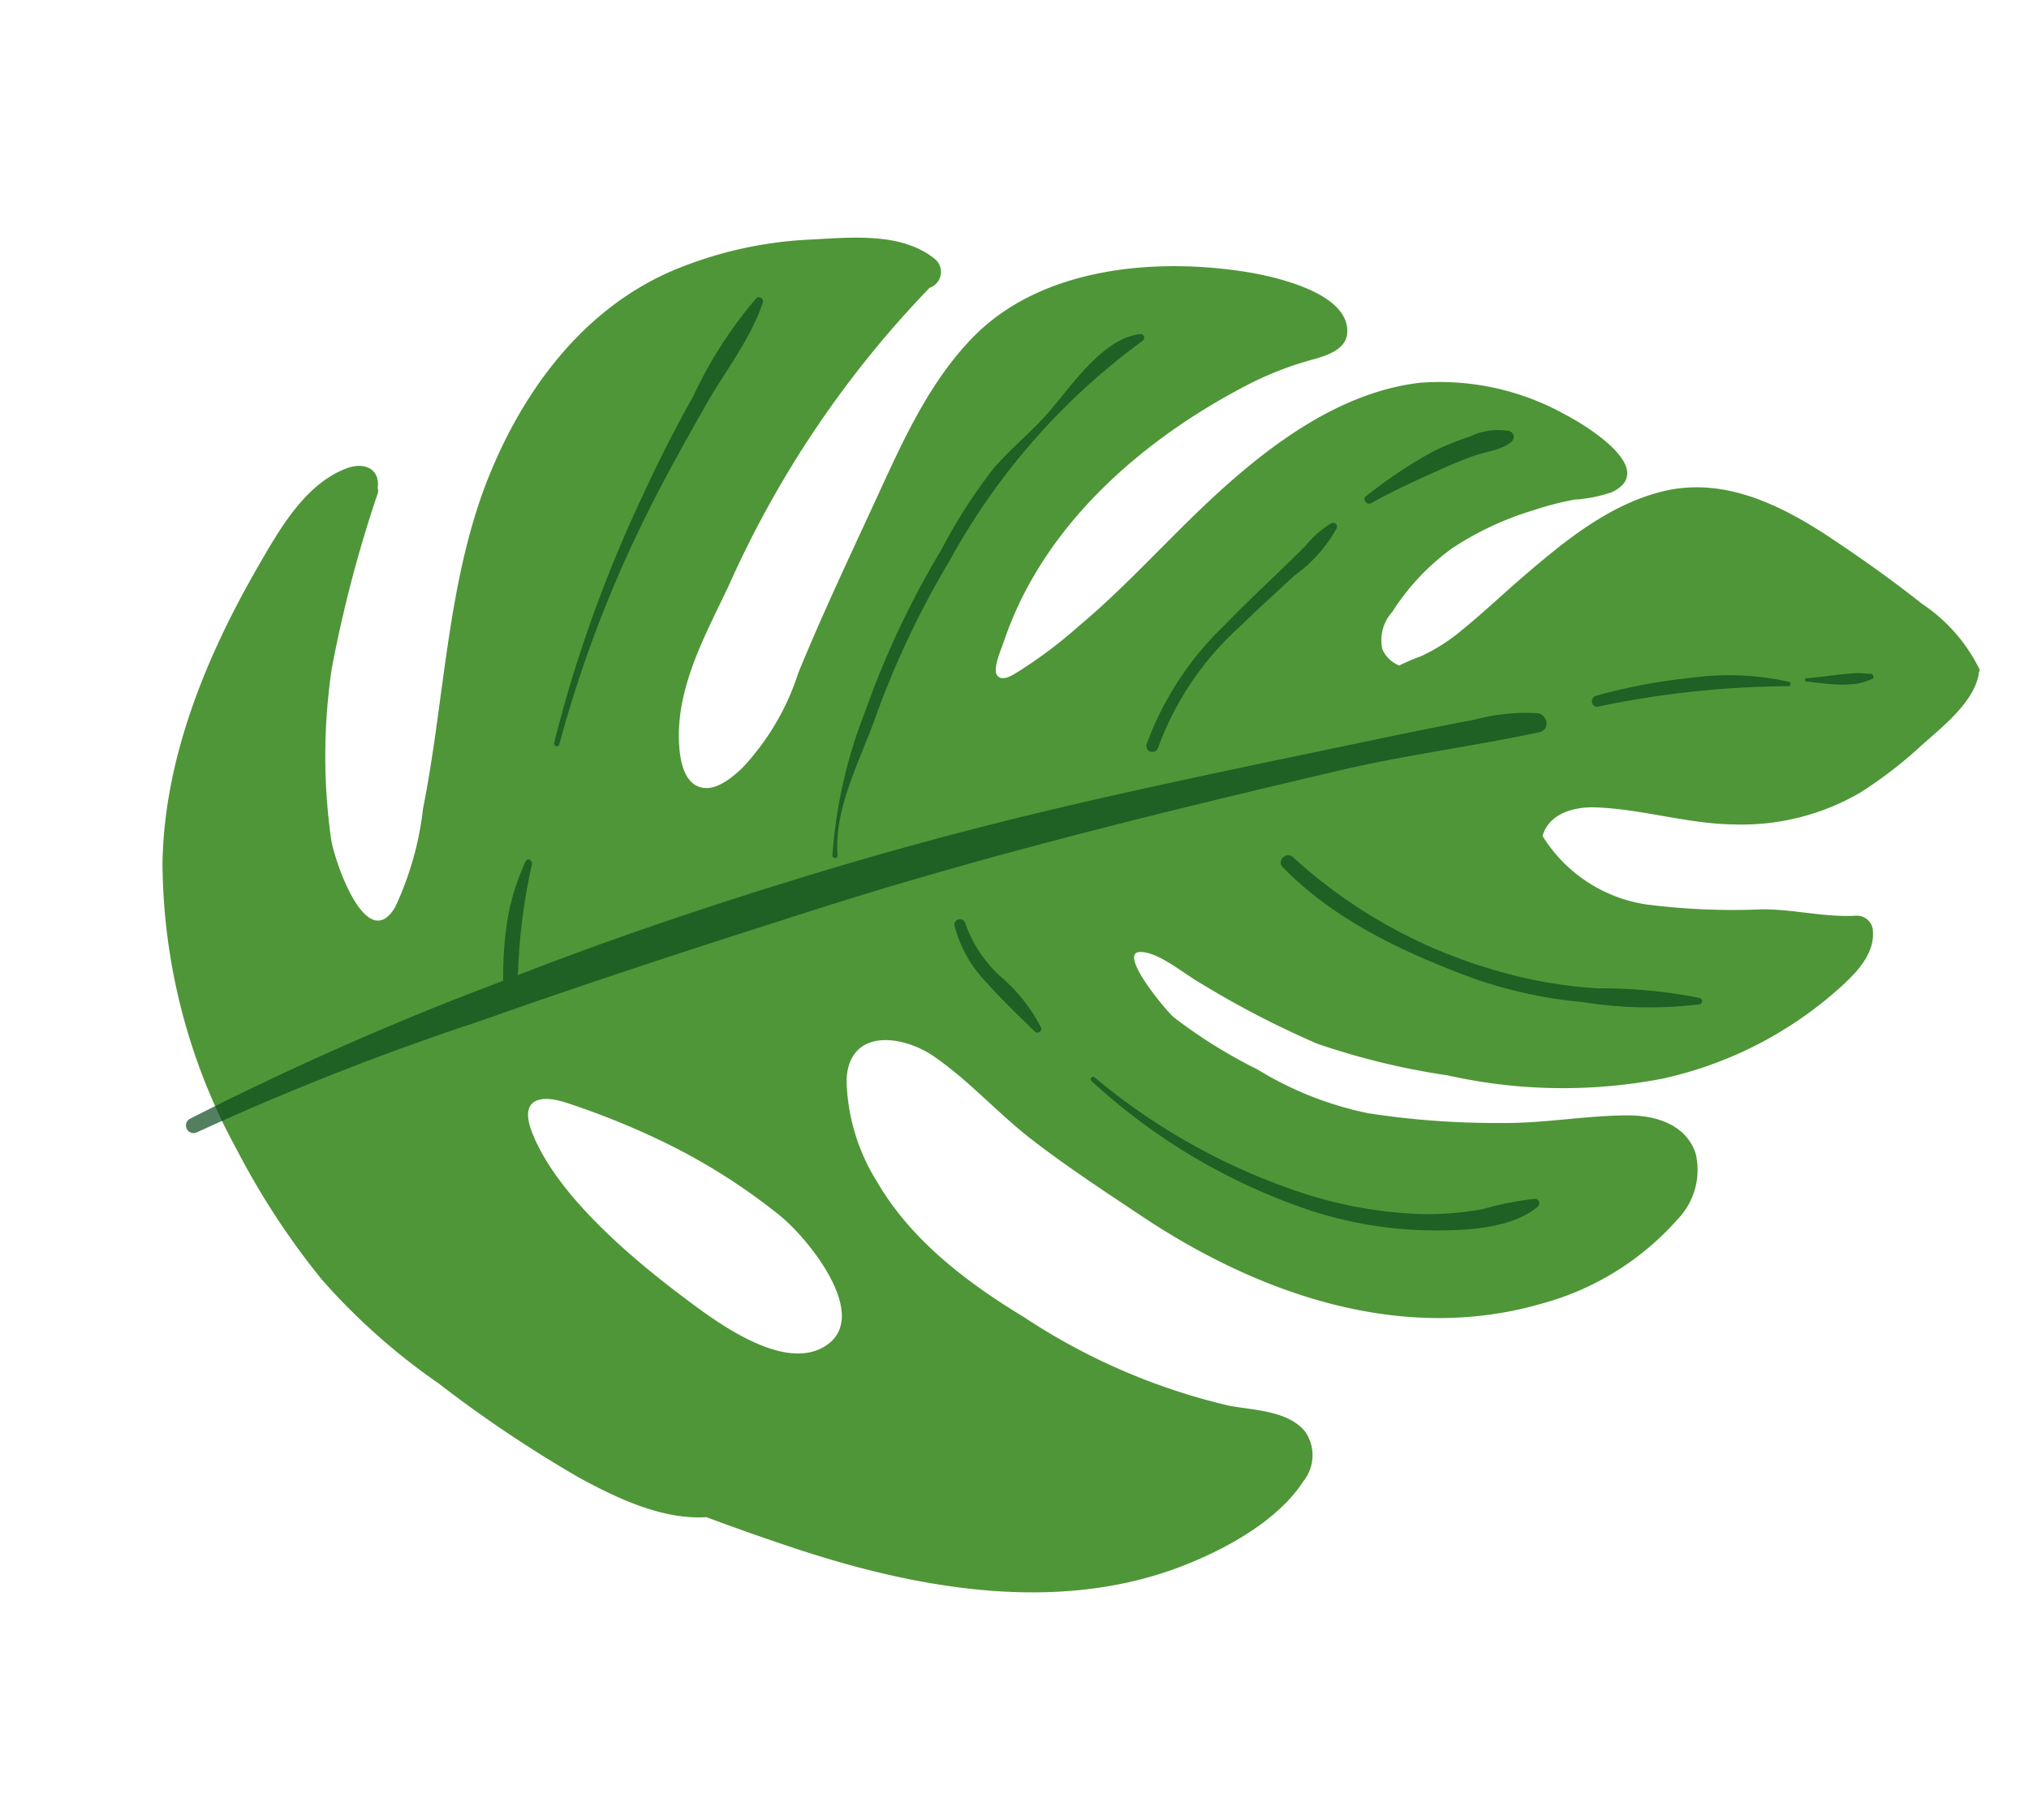 <svg xmlns="http://www.w3.org/2000/svg" width="103.745" height="93.085" viewBox="0 0 103.745 93.085">
  <g id="img20" transform="matrix(-0.951, -0.309, 0.309, -0.951, 82.175, 93.085)">
    <path id="Trazado_113537" data-name="Trazado 113537" d="M1059.719,151.6c2.33-1.48,3.884-3.883,5.293-6.191.737-1.206,1.41-2.455,2.177-3.643a9.416,9.416,0,0,1,1.606-1.96,10.473,10.473,0,0,0,.909-.792,1.591,1.591,0,0,1,1.077.524,2.145,2.145,0,0,1,.109,1.968,11.9,11.9,0,0,1-1.9,4.037,15.716,15.716,0,0,1-3.373,3.153,15.313,15.313,0,0,1-1.82,1.159,7.126,7.126,0,0,0-1.707.96c-1.91,1.849,2.432,2.853,3.482,3.022a13.156,13.156,0,0,0,7.6-.747c4.178-1.915,6.946-6.317,9-10.243,1.224-2.337,2.325-4.723,3.728-6.964a23.93,23.93,0,0,1,2.244-3.2c.24-.272.618-.759.971-.49.316.24.2,1.366.194,1.737-.062,6.158-3.406,11.812-7.581,16.122a17.189,17.189,0,0,1-2.99,2.485c-.589.387-1.46,1-1.25,1.829.5,1.988,4.413,1.6,5.821,1.383,4.706-.73,10.084-3.014,12.3-7.48,1.386-2.792,1.756-5.938,2.114-9,.393-3.368.837-6.742,1.088-10.124a12.781,12.781,0,0,1,1.244-5.541c.327-.579.837-1.407,1.553-1.536,1.045-.188,1.645,1.107,1.937,1.912.965,2.655.373,5.627.025,8.341a52.914,52.914,0,0,1-5.058,17.644.859.859,0,0,0,.237,1.5c2.02.755,4.365-.284,6.247-1.008a20.567,20.567,0,0,0,6.277-3.711c3.73-3.265,5.37-8.131,5.694-12.966.383-5.7-1.388-11.509-2.05-17.142a16.155,16.155,0,0,1-.2-5.264c.644-2.74,3.681,1.3,4.194,2.331a30.45,30.45,0,0,1,2.663,8.338,66.088,66.088,0,0,1,.526,9.219.42.42,0,0,0,.09.24c.142.888.983,1.148,1.847.449,1.762-1.428,2.282-4.059,2.727-6.146,1.1-5.185,1.536-10.791-.032-15.92a30.862,30.862,0,0,0-8.183-12.822,39.06,39.06,0,0,0-6.143-4.935,32.754,32.754,0,0,0-7.335-3.215,64.6,64.6,0,0,0-8.377-2.374c-2.117-.392-4.677-.726-6.755.1-1.458-.062-2.913-.1-4.353-.114-6.739-.084-14.16.855-19.558,5.25-1.833,1.493-3.94,3.711-4.558,6.051a2.12,2.12,0,0,0,.712,2.444c1.172.743,2.834.214,4.1.05a32.316,32.316,0,0,1,11.374,1.068c3.305.776,6.7,1.954,9.269,4.251a10.214,10.214,0,0,1,3.1,4.467c.728,2.567-1.959,3.109-3.877,2.539-2.063-.613-3.979-1.74-6.008-2.474-2.149-.777-4.348-1.37-6.546-1.991-6.916-1.954-14.705-2.163-20.9,2.043a14.216,14.216,0,0,0-5.273,6.235,3.635,3.635,0,0,0,.152,3.5c.924,1.265,2.552,1.23,3.91.784,2.042-.672,3.943-1.716,6.008-2.362a42.911,42.911,0,0,1,6.644-1.636,17.6,17.6,0,0,1,6.067.379,26.139,26.139,0,0,1,4.891,1.211c.524.212,3.753,2.26,2.7,2.644-.875.319-2.508-.369-3.4-.545a47.942,47.942,0,0,0-6.668-1.111,37.137,37.137,0,0,0-6.868.522,26.9,26.9,0,0,0-10.454,3.215,19.958,19.958,0,0,0-7.2,7.205c-.591,1.03-1.238,2.286-.674,3.45a.834.834,0,0,0,.947.37c1.514-.6,3.156-.684,4.7-1.186a34.6,34.6,0,0,1,5.788-1.612,7.579,7.579,0,0,1,6.076,1.7c.045,1.173-1.032,1.917-2.129,2.23-2.3.659-4.728.646-7.032,1.367a12.045,12.045,0,0,0-5.589,3.515,21.648,21.648,0,0,0-2.275,3.331c-.691,1.17-1.81,2.848-1.636,4.266a.671.671,0,0,0,.032.117.2.2,0,0,0,.03.205,8.577,8.577,0,0,0,3.839,2.267c1.664.623,3.381,1.164,5.088,1.649C1053.436,152.824,1056.862,153.417,1059.719,151.6Zm31.342-49.158c-1.613-.624-5.838-3.316-4.3-5.471,1.561-2.182,5.94-.623,7.827.026,3.12,1.073,7.747,2.956,9.909,5.605,1.163,1.424.226,1.989-1.207,1.983a39.8,39.8,0,0,1-5.157-.347A31.074,31.074,0,0,1,1091.061,102.445Z" transform="translate(-1041.344 -86.137)" fill="#4f9638"/>
    <g id="Grupo_80113" data-name="Grupo 80113" transform="translate(5.113 11.052)" opacity="0.7">
      <path id="Trazado_113538" data-name="Trazado 113538" d="M1065.666,137.818c1.593-.872,3.173-1.767,4.749-2.671,4.266-2.447,8.54-4.871,12.76-7.4,3.872-2.317,7.687-4.757,11.4-7.323,4.623-3.2,9.206-6.578,13.563-10.141a30.324,30.324,0,0,1,1.075,5.629c.02.18.321.25.346.038a11.671,11.671,0,0,0-.074-3.367,18.891,18.891,0,0,0-.719-2.806c.112-.093.23-.183.342-.277a155.85,155.85,0,0,0,12.723-11.4.39.39,0,0,0-.557-.544,138.223,138.223,0,0,1-12.053,9.919c-4.774,3.675-9.671,7.222-14.564,10.736-7.48,5.371-15.387,10.257-23.259,15.024-2.965,1.794-6.1,3.271-9.085,5-.517.3-.133,1,.395.9A10.368,10.368,0,0,0,1065.666,137.818Z" transform="translate(-1046.927 -97.445)" fill="#0a481c"/>
      <path id="Trazado_113539" data-name="Trazado 113539" d="M1110.811,122.729a63.582,63.582,0,0,1-.655,12.84c-.3,2-.7,3.992-1.106,5.976-.389,1.916-1.147,3.945-1.153,5.9a.208.208,0,0,0,.386.1,22.227,22.227,0,0,0,1.523-5.809c.434-2.14.741-4.3.986-6.465a68.839,68.839,0,0,0,.294-12.547C1111.072,122.546,1110.8,122.551,1110.811,122.729Z" transform="translate(-1047.964 -98.014)" fill="#0a481c"/>
      <path id="Trazado_113540" data-name="Trazado 113540" d="M1094.864,138.212a45.462,45.462,0,0,0,1.152-9.143,24.64,24.64,0,0,0-.688-7.451c-.049-.162-.312-.079-.249.072.935,2.278.4,4.994.34,7.393a45.613,45.613,0,0,1-1.134,8.75,34.284,34.284,0,0,1-5.889,13.7.192.192,0,0,0,.234.3c1.778-.832,2.531-3.753,3.264-5.406.524-1.184,1.24-2.275,1.73-3.473A27.185,27.185,0,0,0,1094.864,138.212Z" transform="translate(-1047.522 -97.99)" fill="#0a481c"/>
      <path id="Trazado_113541" data-name="Trazado 113541" d="M1077.844,142.642c.6-1.122,1.215-2.237,1.767-3.386a16.024,16.024,0,0,0,1.911-7.043.306.306,0,0,0-.611.015,15.56,15.56,0,0,1-2.121,7.3c-.569,1.088-1.184,2.152-1.779,3.226a7.418,7.418,0,0,0-1.323,3.011.2.2,0,0,0,.341.134,4.962,4.962,0,0,0,.892-1.487C1077.218,143.814,1077.53,143.227,1077.844,142.642Z" transform="translate(-1047.235 -98.226)" fill="#0a481c"/>
      <path id="Trazado_113542" data-name="Trazado 113542" d="M1070.486,152.673a13.9,13.9,0,0,0,1.587-1.342,24.15,24.15,0,0,0,2.532-3.21c.147-.206-.184-.445-.352-.264-.9.968-1.869,1.859-2.848,2.744-.477.431-.966.856-1.481,1.24s-1.221.695-1.54,1.247a.317.317,0,0,0,.281.467A3.292,3.292,0,0,0,1070.486,152.673Z" transform="translate(-1047.069 -98.585)" fill="#0a481c"/>
      <path id="Trazado_113543" data-name="Trazado 113543" d="M1060.886,126.594a25.853,25.853,0,0,1,11.13,2.309c.419.212.779-.417.361-.638-3.37-1.78-7.367-2.264-11.132-2.4a22.909,22.909,0,0,0-5.6.579,21.239,21.239,0,0,0-5.706,1.732.169.169,0,0,0,.091.312,25.553,25.553,0,0,0,5.113-1.144A23.727,23.727,0,0,1,1060.886,126.594Z" transform="translate(-1046.65 -98.088)" fill="#0a481c"/>
      <path id="Trazado_113544" data-name="Trazado 113544" d="M1059.868,141.9c.3-.2.021-.675-.29-.484a48.565,48.565,0,0,1-8.912,3.99c-.115.042-.1.233.035.225a14.2,14.2,0,0,0,4.765-1.326A29.225,29.225,0,0,0,1059.868,141.9Z" transform="translate(-1046.667 -98.44)" fill="#0a481c"/>
      <path id="Trazado_113545" data-name="Trazado 113545" d="M1047.5,147.21c.266-.108.538-.215.8-.336.5-.235,1-.472,1.511-.685a.084.084,0,0,0-.047-.161c-.555.113-1.127.213-1.67.375a5.955,5.955,0,0,0-.809.31,3.617,3.617,0,0,0-.668.476c-.111.089.014.266.137.229C1047,147.34,1047.267,147.305,1047.5,147.21Z" transform="translate(-1046.576 -98.545)" fill="#0a481c"/>
      <path id="Trazado_113546" data-name="Trazado 113546" d="M1082.345,116.436a8.5,8.5,0,0,0,2.73,1.816,6.629,6.629,0,0,1,2.589,2.05.283.283,0,0,0,.485-.29,6.569,6.569,0,0,0-2.51-2.29c-.99-.578-2.038-1.083-3.066-1.589A.192.192,0,0,0,1082.345,116.436Z" transform="translate(-1047.385 -97.868)" fill="#0a481c"/>
      <path id="Trazado_113547" data-name="Trazado 113547" d="M1057.366,114.461a15.361,15.361,0,0,1,2.919-1.21,21.747,21.747,0,0,1,6.08-.847,32.35,32.35,0,0,1,11.96,2.345c.127.05.215-.168.09-.225a31.1,31.1,0,0,0-12.377-2.84,20.506,20.506,0,0,0-6.271.861c-1.691.519-4.072,1.341-5.055,2.92a.231.231,0,0,0,.264.332A16.67,16.67,0,0,0,1057.366,114.461Z" transform="translate(-1046.759 -97.767)" fill="#0a481c"/>
    </g>
  </g>
</svg>
